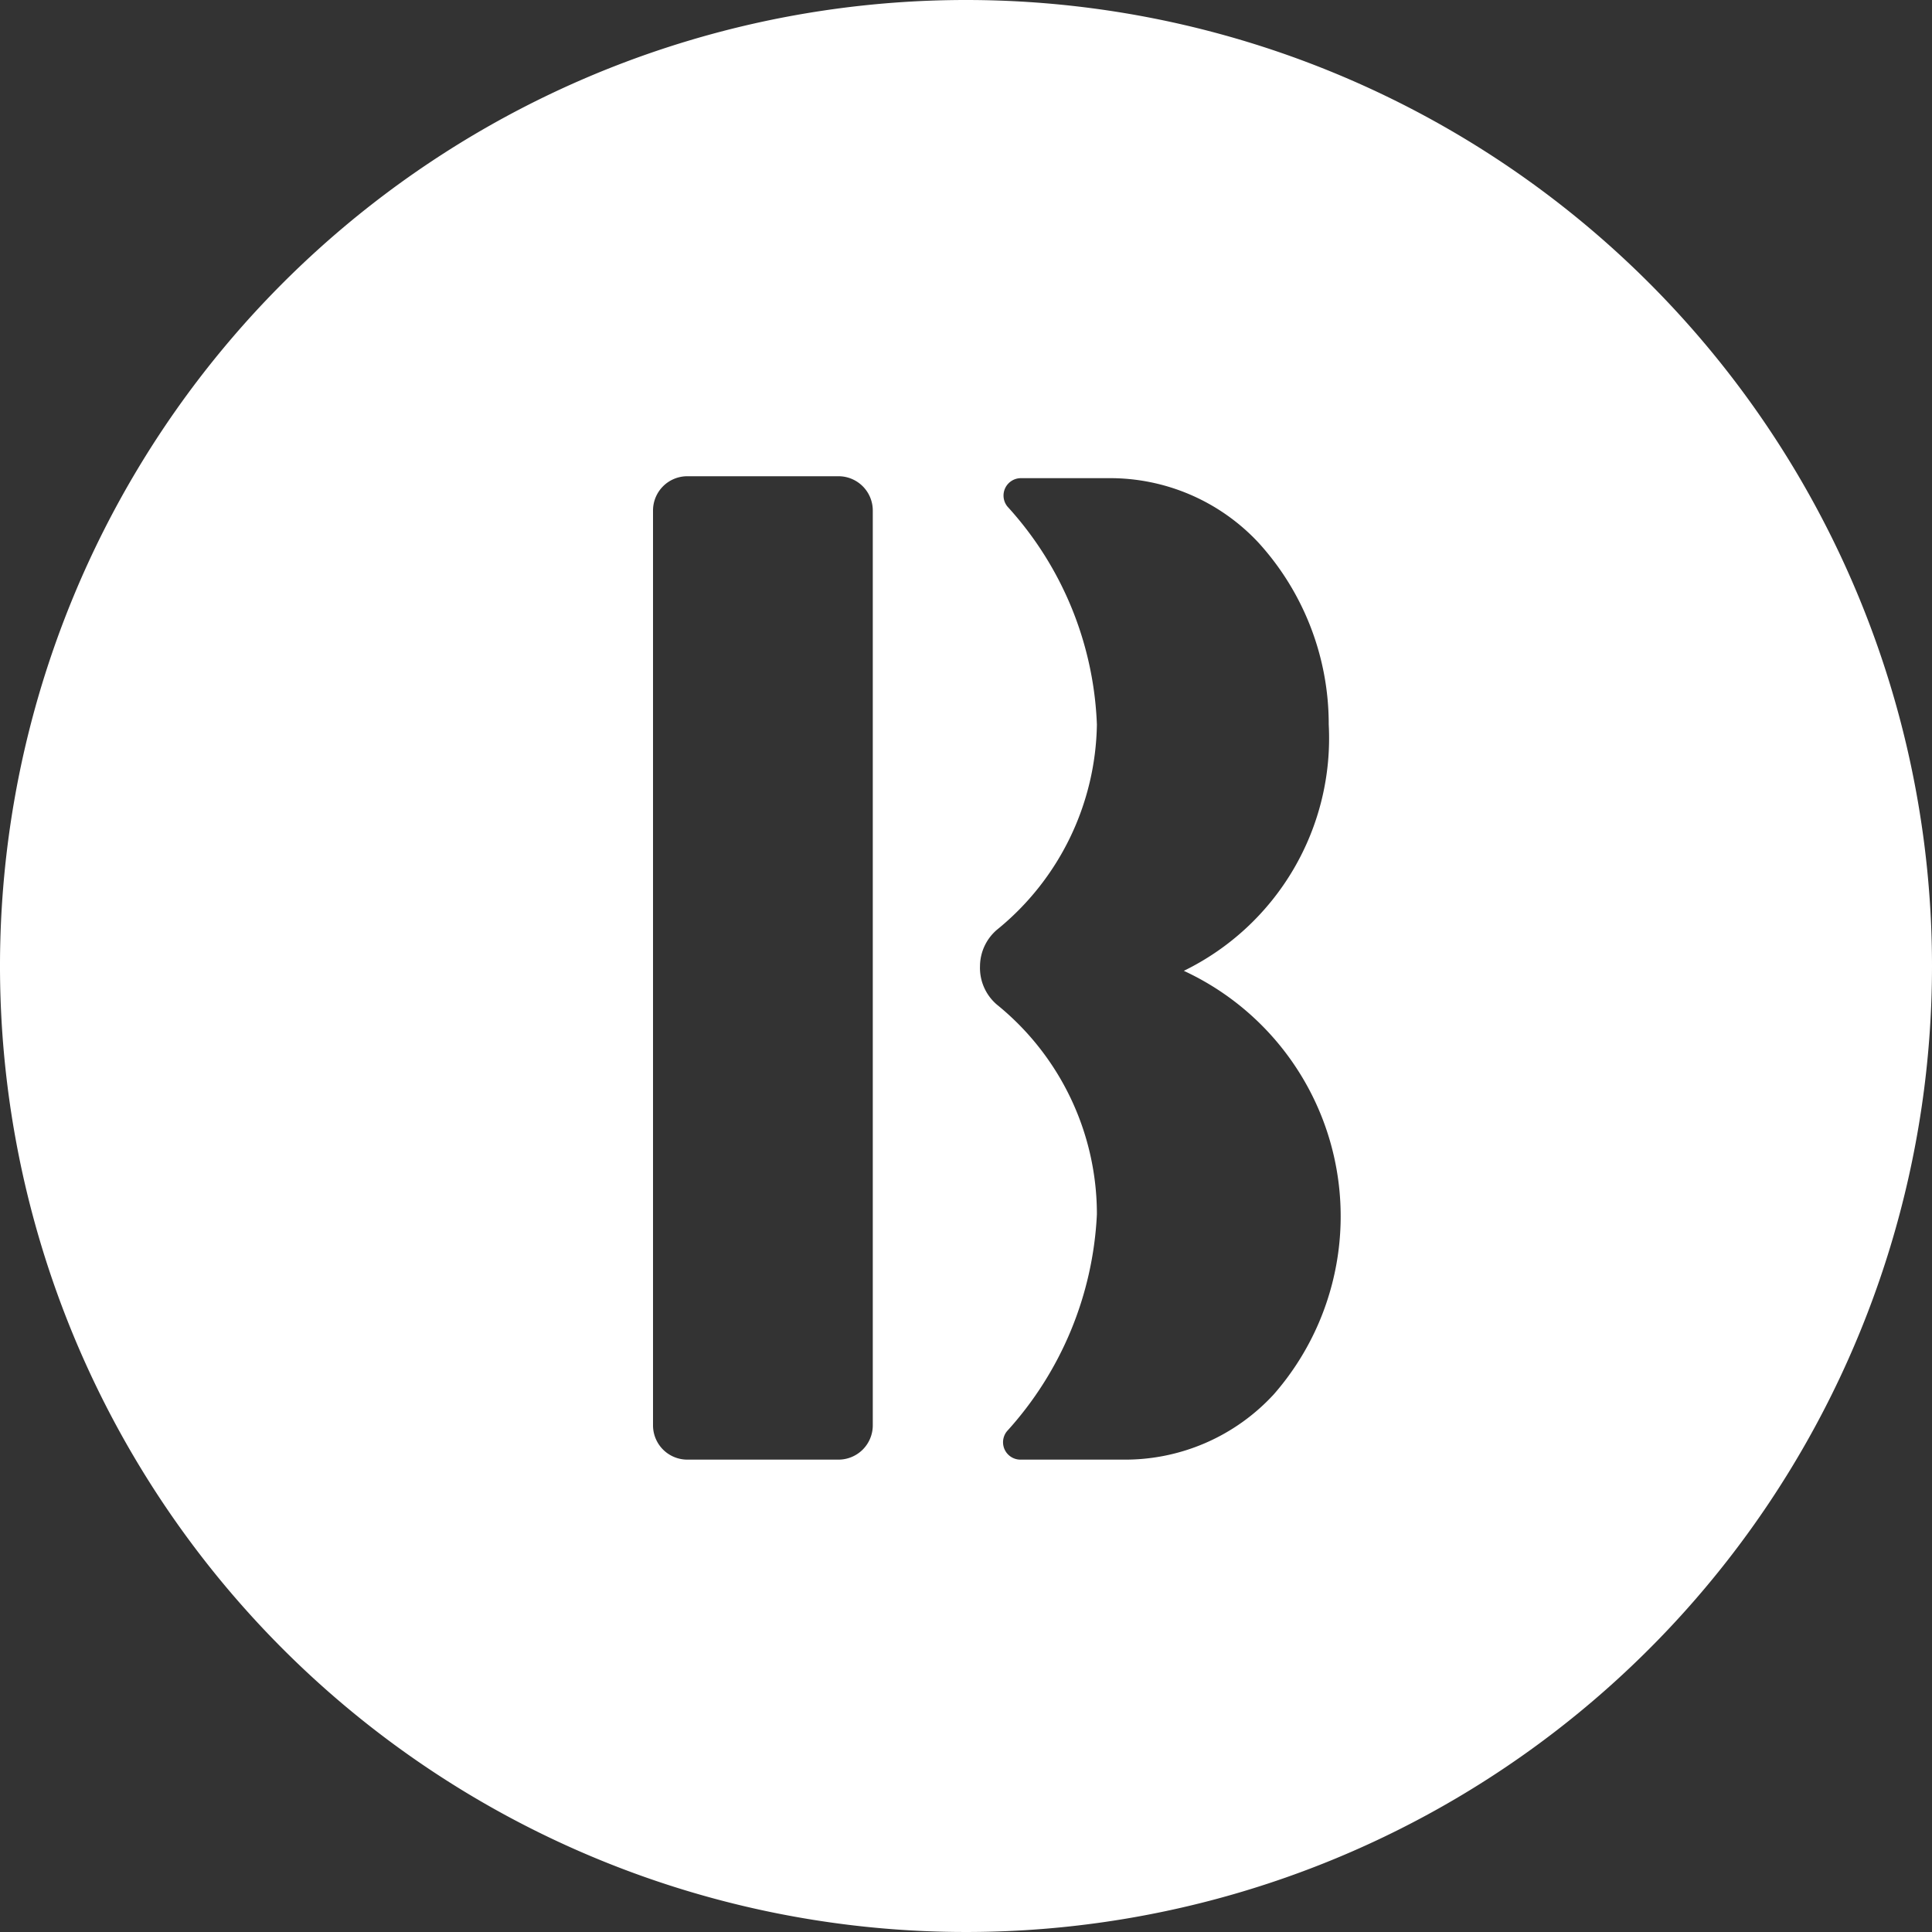 <svg id="Layer_1" data-name="Layer 1" xmlns="http://www.w3.org/2000/svg" viewBox="0 0 40 40"><rect x="0" y="0" width="40" height="40" fill="#333333" stroke="none"/><title>burrells-footer-logo</title><path d="M20,0A20,20,0,1,0,40,20,20,20,0,0,0,20,0ZM18.07,29.51a0.71,0.71,0,0,1-.71.71H14.23a0.71,0.71,0,0,1-.71-0.71V10.57a0.71,0.71,0,0,1,.71-0.71h3.13a0.71,0.71,0,0,1,.71.71V29.51Zm8.31-.65a4.18,4.18,0,0,1-3.13,1.36H21.12a0.36,0.36,0,0,1-.27-0.59,7.18,7.18,0,0,0,1.86-4.49,5.58,5.58,0,0,0-2.07-4.34A1,1,0,0,1,20.29,20h0a1,1,0,0,1,.35-0.75A5.58,5.58,0,0,0,22.71,15a7.09,7.09,0,0,0-1.85-4.51,0.36,0.36,0,0,1,.27-0.59h1.81a4.2,4.2,0,0,1,3.12,1.34A5.58,5.58,0,0,1,27.51,15a5.36,5.36,0,0,1-3,5.1A5.6,5.6,0,0,1,26.38,28.86Z" style="fill:#fff"/></svg>